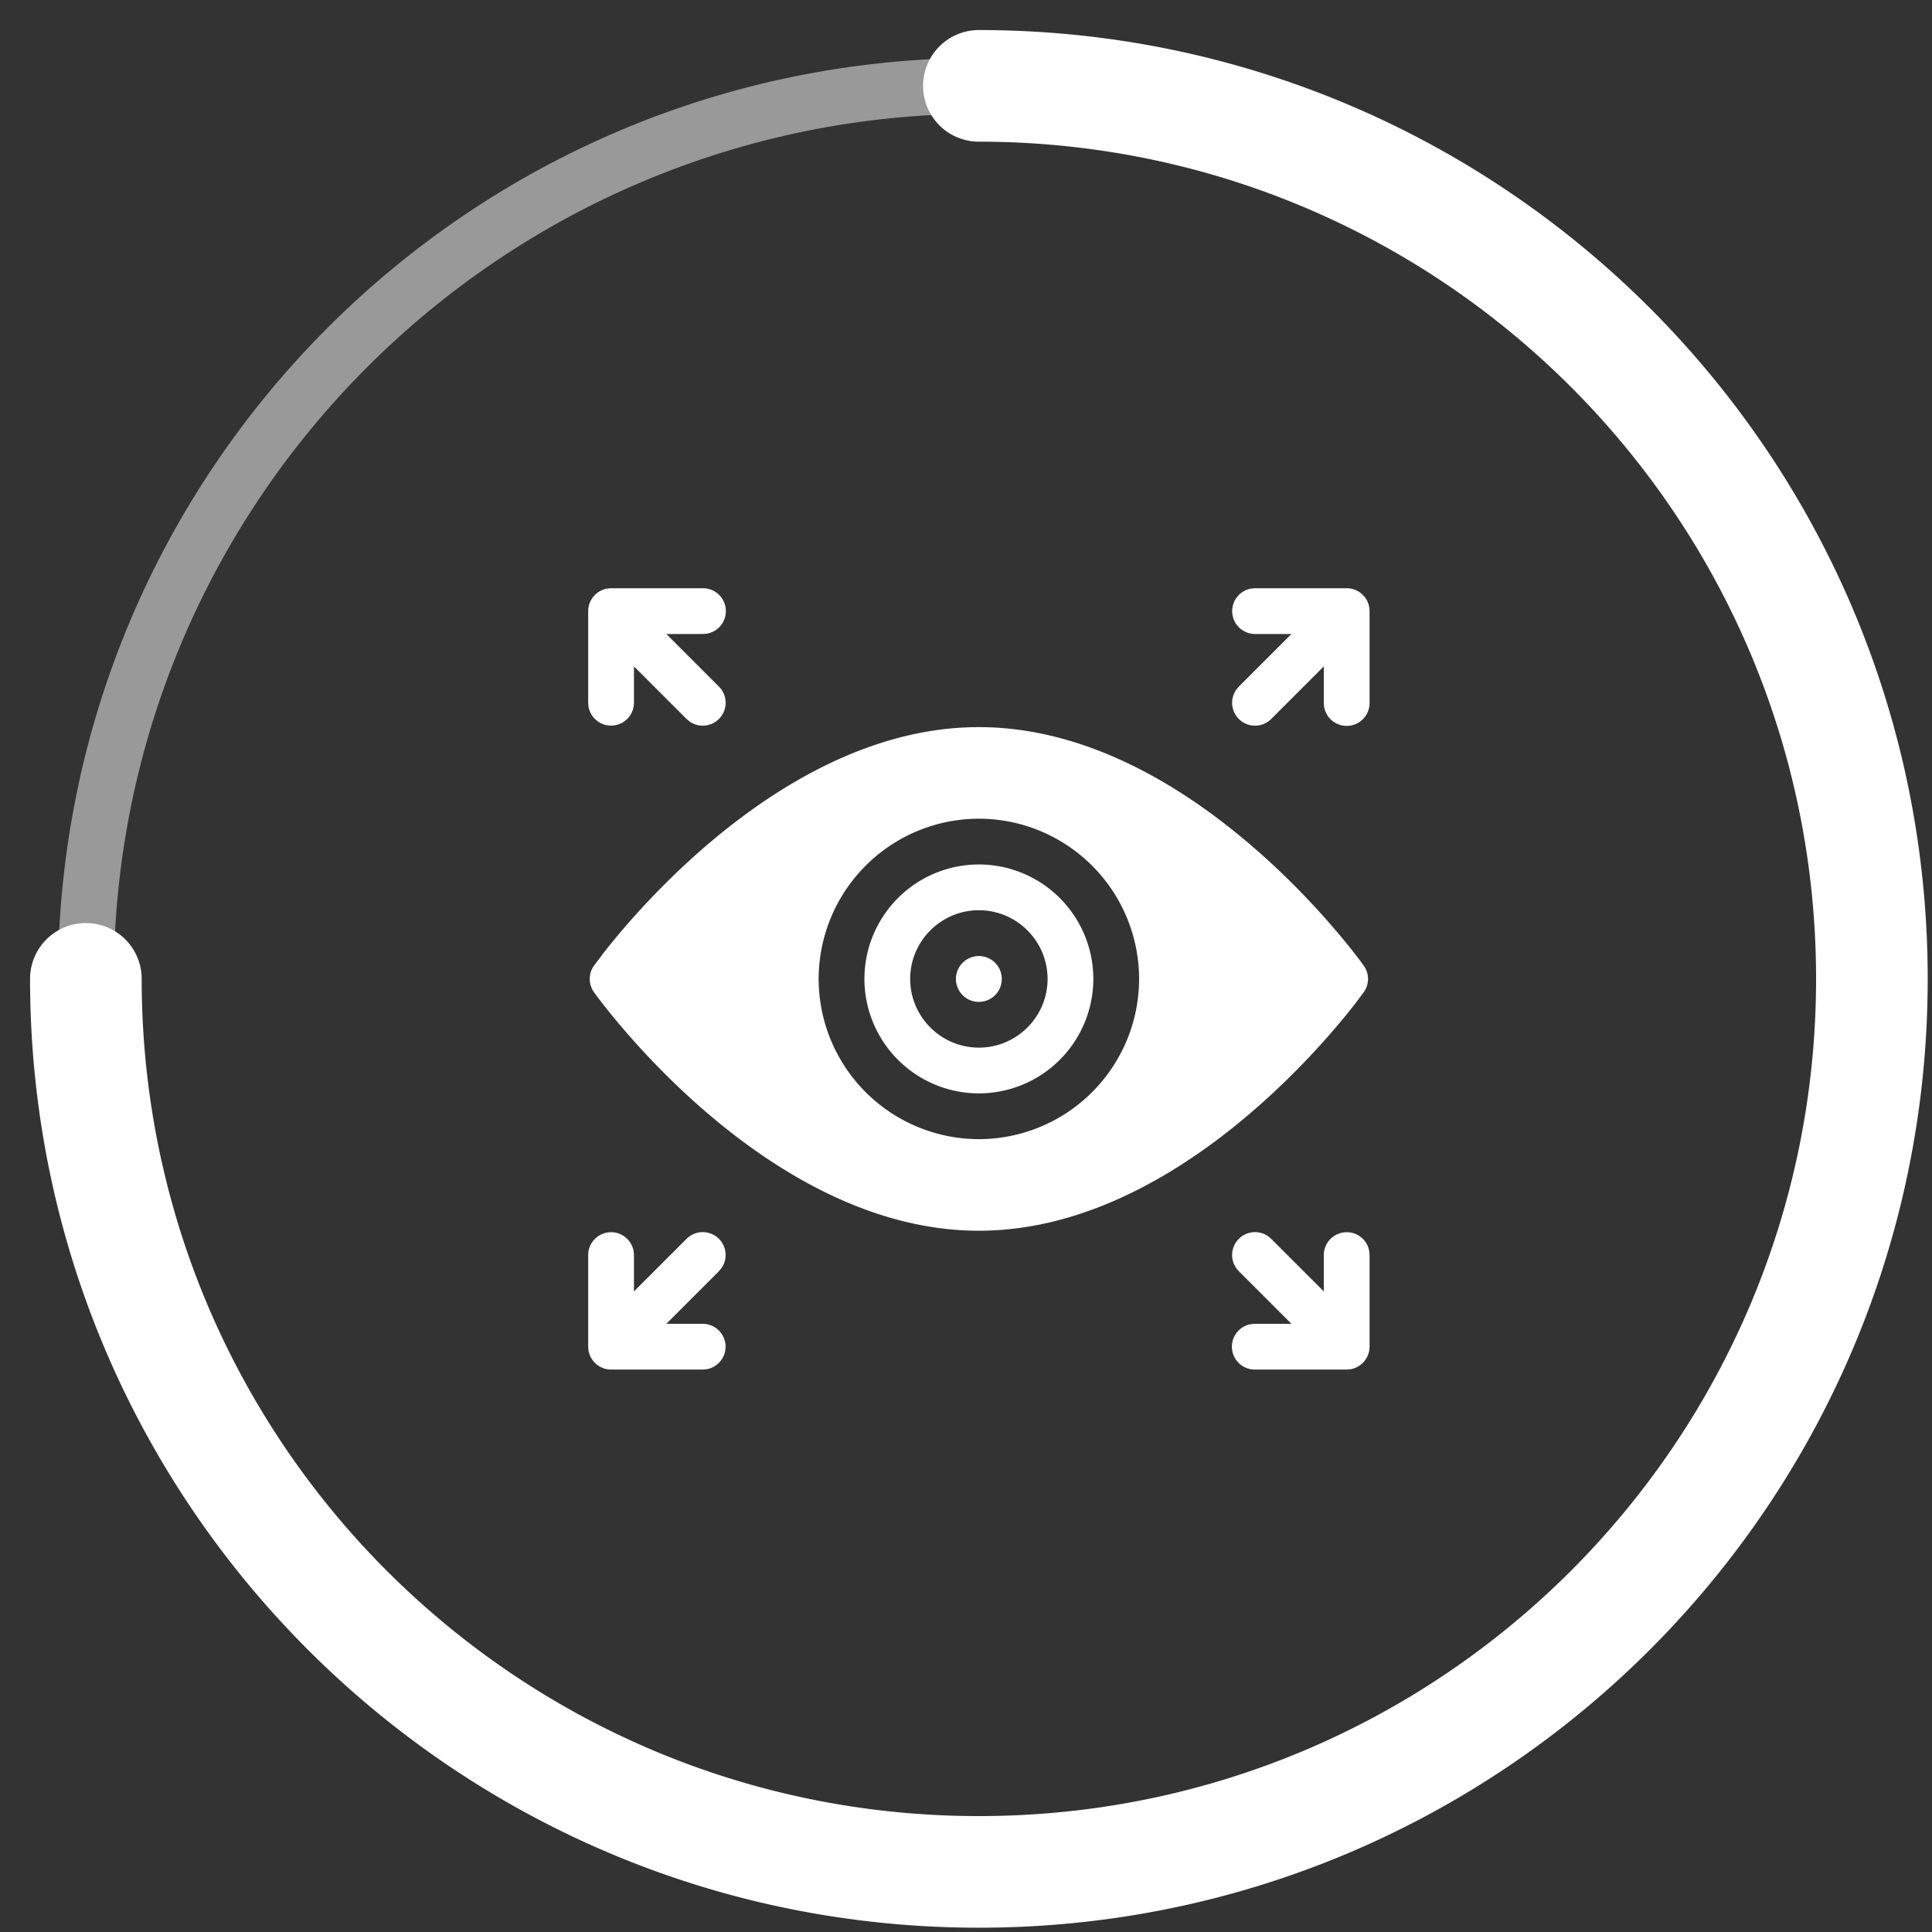 <svg
    viewBox="0 0 45 45"
    width="40"
    height="40"
    xmlns="http://www.w3.org/2000/svg">
    <rect x="0" y="0" width="45" height="45" fill="#333333" stroke="none"/>
    <g fill="#FFF">
        <path
            d="M22.8 1.35c11.847 0 21.45 9.603 21.45 21.45S34.647 44.25 22.8 44.25 1.35 34.647 1.35 22.8 10.953 1.35 22.8 1.35zm0 1.3c-11.129 0-20.15 9.021-20.15 20.15 0 11.129 9.021 20.15 20.15 20.15 11.129 0 20.15-9.021 20.15-20.15 0-11.129-9.021-20.15-20.15-20.15z"
            opacity=".5"
        />
        <path d="M22.8.7c12.205 0 22.1 9.895 22.1 22.1 0 12.205-9.895 22.1-22.1 22.1C10.595 44.9.7 35.005.7 22.8a1.3 1.3 0 112.6 0c0 10.77 8.73 19.5 19.5 19.5s19.5-8.73 19.5-19.5S33.57 3.3 22.8 3.3a1.3 1.3 0 110-2.6zm8.567 28c.265 0 .485.194.526.447l.007.087v2.133a.536.536 0 01-.447.526l-.086.007h-2.133a.533.533 0 01-.087-1.06l.087-.006h.846l-1.223-1.223a.533.533 0 01.68-.816l.074.062 1.223 1.223v-.846c0-.295.238-.533.533-.533zm-17.134 0c.265 0 .485.194.526.447l.007.087v.846l1.223-1.223a.533.533 0 01.816.68l-.062.074-1.223 1.223h.846a.533.533 0 01.087 1.059l-.087.007h-2.133a.536.536 0 01-.526-.447l-.007-.086v-2.133c0-.295.239-.533.533-.533zM22.8 16.936c4.929 0 8.802 5.328 8.964 5.555a.532.532 0 010 .62l-.221.294c-.905 1.158-4.418 5.261-8.743 5.261-4.929 0-8.802-5.328-8.964-5.555a.532.532 0 010-.62l.221-.294c.905-1.158 4.418-5.261 8.743-5.261zm0 2.133a3.737 3.737 0 00-3.732 3.732 3.737 3.737 0 003.732 3.732 3.737 3.737 0 003.732-3.732 3.737 3.737 0 00-3.732-3.732zm0 1.066a2.669 2.669 0 012.666 2.666 2.669 2.669 0 01-2.666 2.666 2.669 2.669 0 01-2.666-2.666 2.669 2.669 0 012.666-2.666zm0 1.066c-.882 0-1.6.718-1.6 1.6 0 .882.718 1.6 1.6 1.6.882 0 1.6-.718 1.6-1.6 0-.882-.718-1.6-1.6-1.6zm0 1.067a.534.534 0 11-.001 1.068.534.534 0 01.001-1.068zm6.434-8.567h2.133a.532.532 0 01.528.464l.005.07v2.132a.533.533 0 01-1.06.087l-.006-.087v-.846l-1.223 1.223a.533.533 0 01-.816-.68l.062-.074 1.223-1.223h-.846a.533.533 0 01-.087-1.059l.087-.007h2.133-2.133zm-15 0h2.132a.533.533 0 01.087 1.06l-.087.006h-.846l1.223 1.223a.533.533 0 01-.68.816l-.074-.062-1.223-1.223v.846a.533.533 0 01-1.059.087l-.007-.087v-2.133c0-.262.193-.484.447-.526l.086-.007h2.133-2.133z" />
    </g>
</svg>